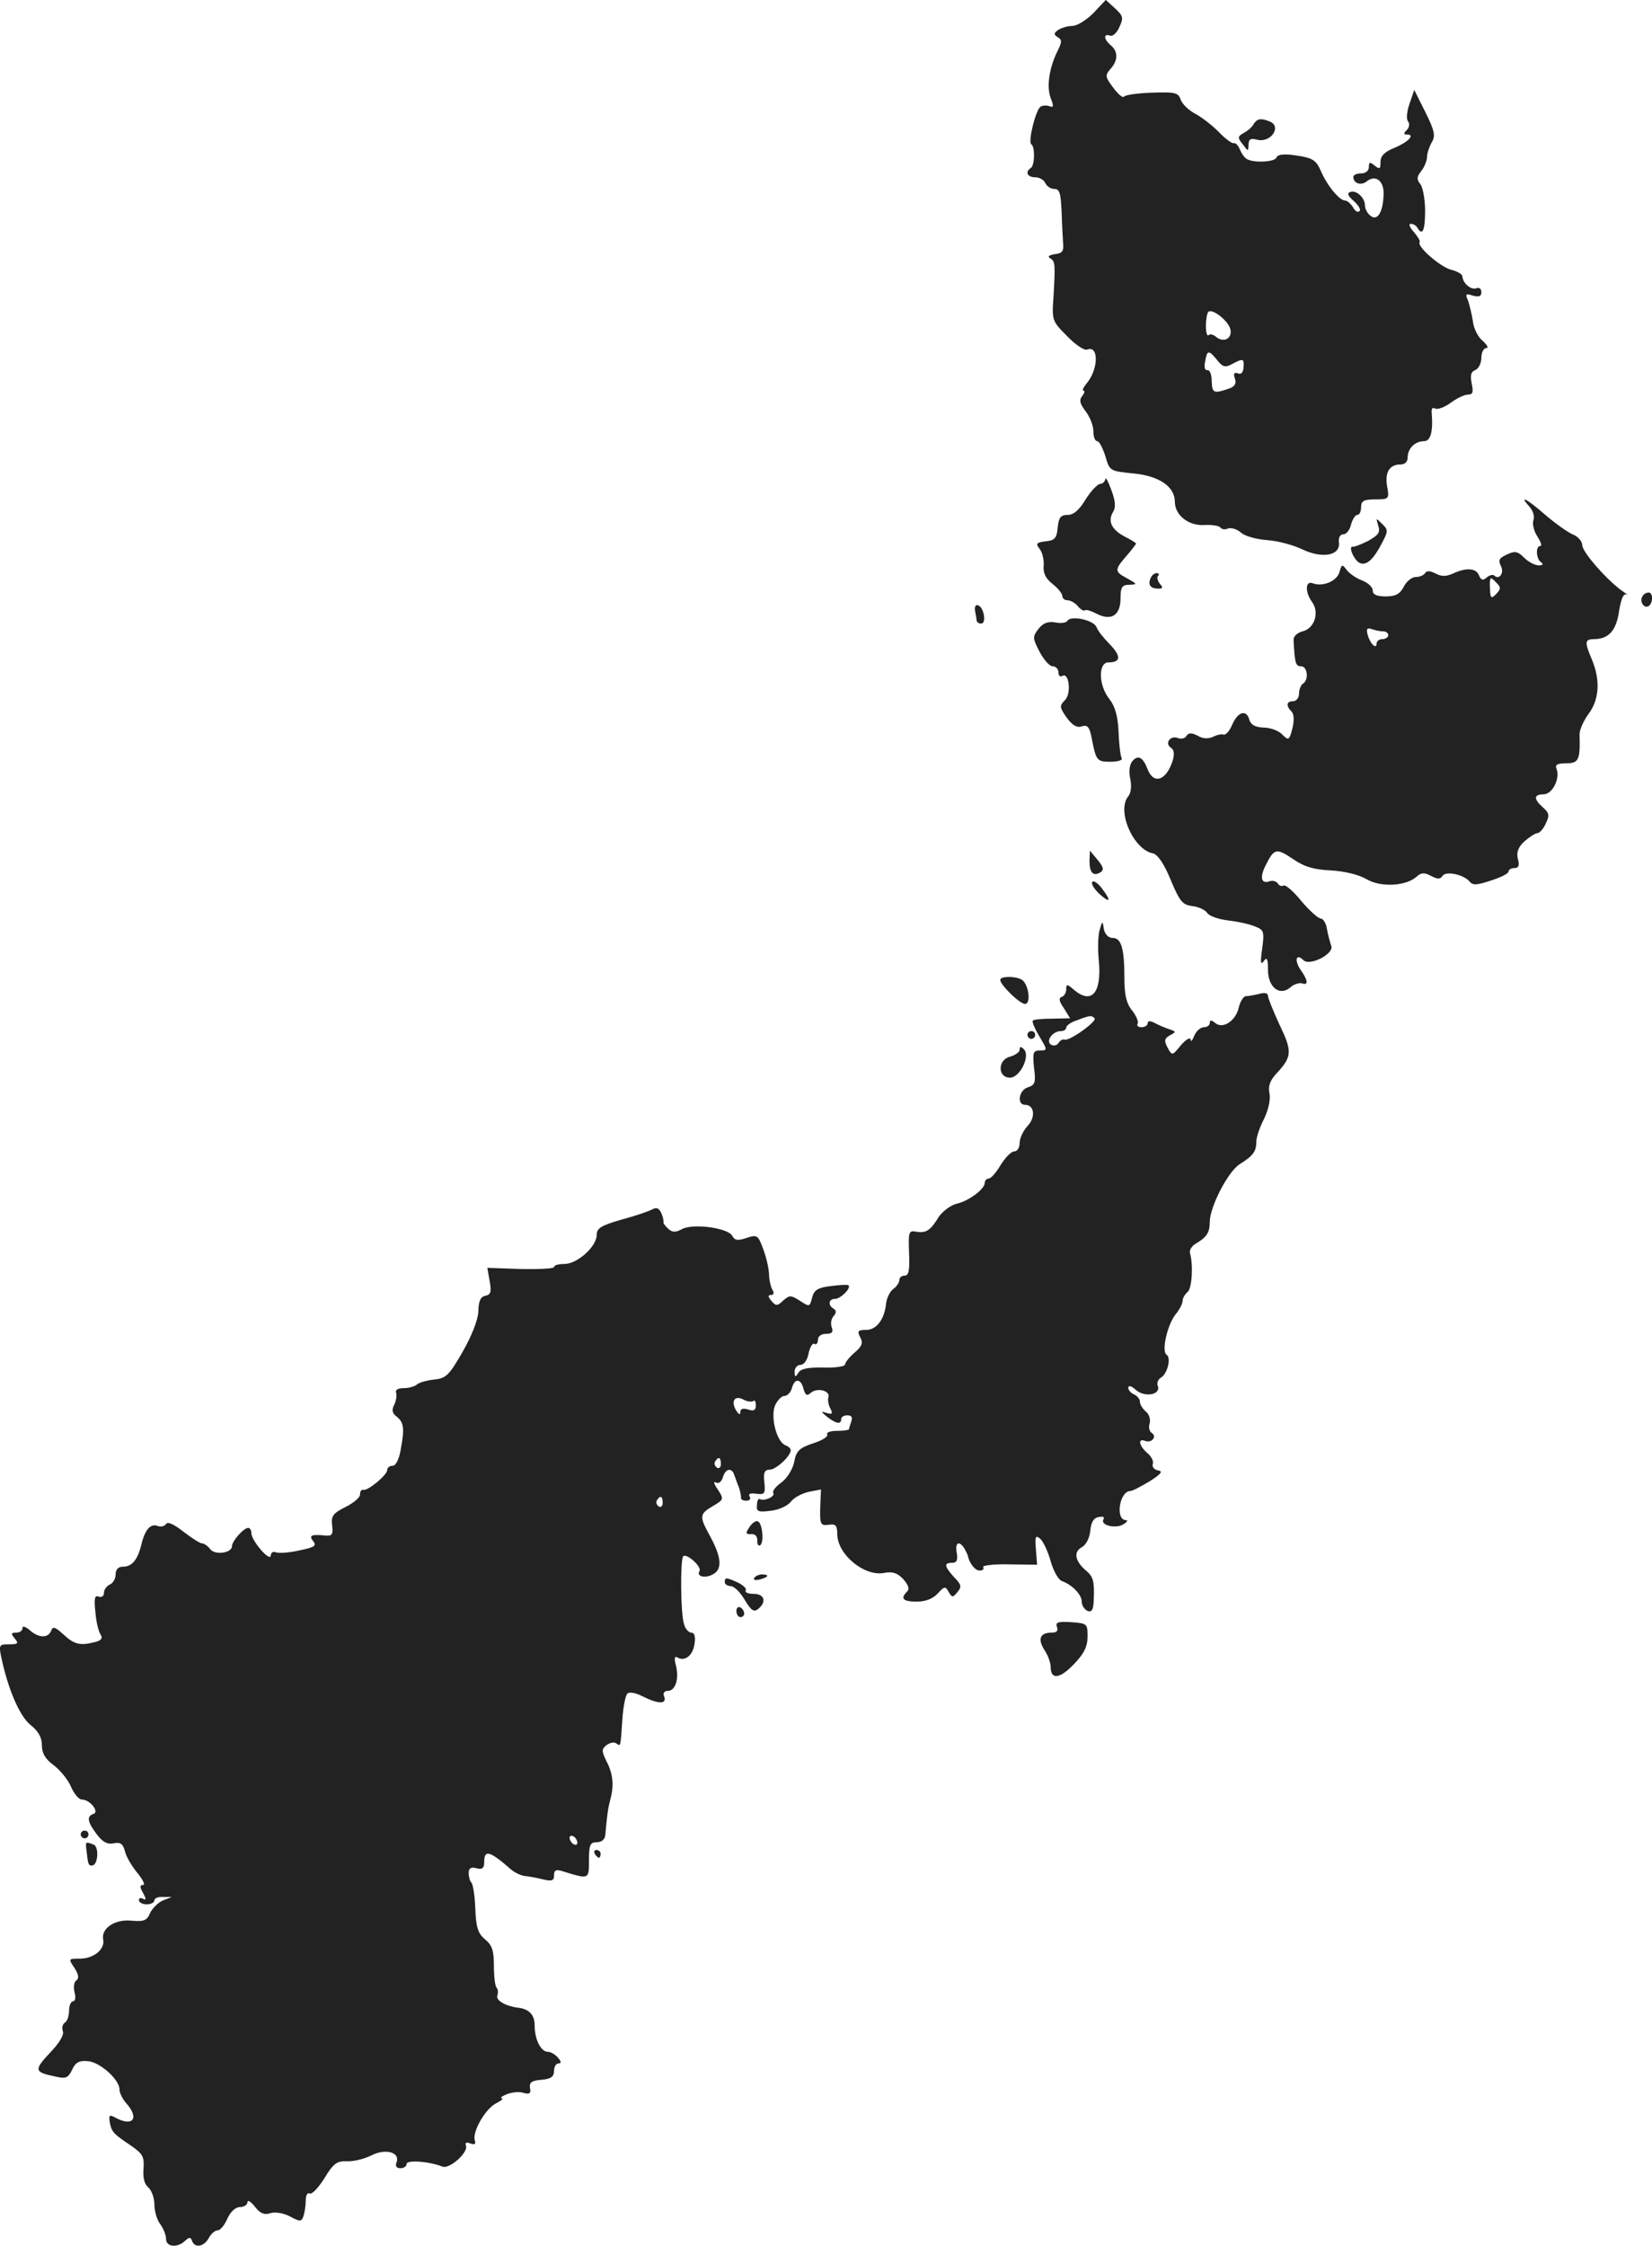 <?xml version="1.0" standalone="no"?>
<!DOCTYPE svg PUBLIC "-//W3C//DTD SVG 20010904//EN"
 "http://www.w3.org/TR/2001/REC-SVG-20010904/DTD/svg10.dtd">
<svg version="1.0" xmlns="http://www.w3.org/2000/svg"
 width="425.774pt" height="578.656pt" viewBox="0 0 425.774 578.656"
 preserveAspectRatio="xMidYMid meet">
<g transform="translate(-734.202,1206.676) scale(0.1,-0.1)"
fill="#222222" stroke="none">
<path d="M10160 12033 c-18 -18 -42 -33 -54 -33 -12 0 -28 -5 -36 -10 -12 -8
-13 -12 -2 -19 12 -7 11 -13 -1 -37 -21 -43 -28 -91 -17 -120 8 -21 8 -25 -3
-21 -8 3 -18 2 -23 -1 -13 -9 -33 -91 -24 -97 10 -6 9 -54 -1 -61 -16 -10 -9
-24 11 -24 11 0 23 -7 26 -15 4 -8 14 -15 23 -15 14 0 17 -11 19 -57 1 -32 3
-69 4 -83 2 -20 -2 -26 -21 -28 -16 -3 -20 -6 -12 -11 13 -8 13 -15 8 -103 -4
-56 -3 -59 35 -97 22 -23 45 -38 52 -35 31 12 29 -52 -2 -88 -8 -10 -12 -18
-7 -18 4 0 2 -6 -4 -14 -8 -10 -6 -19 9 -39 11 -14 20 -37 20 -51 0 -14 4 -26
10 -26 5 0 14 -17 21 -39 11 -38 12 -38 71 -44 67 -6 108 -34 108 -73 0 -35
36 -63 77 -60 19 1 36 -2 40 -6 3 -5 12 -7 20 -3 9 3 24 -2 34 -11 10 -9 40
-17 68 -19 27 -2 68 -13 90 -24 51 -24 97 -16 94 17 -2 13 3 22 11 22 8 0 17
11 20 25 4 14 11 25 16 25 6 0 10 9 10 20 0 16 7 20 36 20 36 0 37 1 31 34 -6
36 6 56 35 56 11 0 18 7 18 18 0 23 19 42 42 42 17 0 24 24 20 73 -1 11 2 15
9 11 6 -3 24 3 40 15 15 11 35 21 44 21 13 0 15 6 10 29 -4 21 -2 30 9 34 9 4
16 18 16 32 0 14 6 25 13 25 6 0 2 8 -9 18 -12 9 -24 32 -26 52 -3 19 -9 43
-13 54 -7 15 -5 17 13 11 16 -4 22 -2 22 9 0 9 -6 13 -13 10 -14 -5 -35 13
-36 31 0 5 -13 13 -30 17 -28 8 -88 60 -80 71 2 3 -5 14 -15 26 -11 12 -14 21
-8 21 6 0 14 -4 17 -10 13 -22 20 -8 20 44 0 29 -6 60 -12 68 -10 12 -10 19 2
34 8 10 15 27 15 37 0 9 6 26 12 37 10 16 8 29 -16 77 l-29 58 -12 -35 c-7
-20 -9 -40 -4 -46 5 -6 3 -16 -3 -22 -9 -9 -9 -12 1 -12 21 0 2 -20 -35 -35
-24 -10 -34 -20 -34 -36 0 -18 -2 -19 -15 -9 -12 10 -15 10 -15 -4 0 -9 -8
-16 -20 -16 -11 0 -20 -4 -20 -9 0 -17 20 -23 34 -12 23 19 45 2 44 -32 -1
-47 -16 -71 -34 -56 -8 6 -14 18 -14 26 0 20 -22 41 -38 35 -9 -3 -6 -10 9
-23 12 -11 19 -22 15 -26 -4 -5 -12 0 -17 10 -6 9 -15 17 -20 17 -15 0 -47 39
-63 77 -12 27 -21 33 -62 39 -33 5 -49 3 -52 -5 -4 -12 -61 -15 -78 -3 -6 4
-13 15 -17 25 -4 9 -10 16 -15 15 -4 -2 -22 11 -39 29 -17 17 -44 38 -61 47
-17 9 -33 25 -37 36 -6 18 -14 20 -73 18 -37 -1 -70 -6 -73 -10 -3 -5 -15 6
-28 23 -21 28 -21 32 -7 48 20 22 20 45 1 61 -18 15 -20 31 -2 25 6 -3 18 7
24 22 11 23 10 29 -11 48 l-24 22 -32 -34z m353 -814 c6 -24 -17 -37 -37 -20
-7 6 -16 8 -19 4 -4 -3 -7 7 -7 24 0 16 3 32 6 36 10 10 51 -22 57 -44z m-34
-80 c14 -18 21 -20 39 -10 28 15 31 14 29 -9 -1 -13 -6 -19 -15 -15 -9 3 -12
-1 -7 -14 4 -13 -1 -21 -17 -26 -38 -13 -42 -11 -43 20 0 17 -5 29 -11 28 -7
-1 -9 8 -6 22 5 30 9 31 31 4z"/>
<path d="M10573 11747 c-4 -8 -16 -18 -26 -23 -15 -9 -16 -12 -2 -29 14 -19
14 -19 15 -1 0 14 5 17 21 13 36 -10 66 34 33 47 -23 9 -32 7 -41 -7z"/>
<path d="M10191 10833 c-1 -7 -7 -13 -13 -13 -7 0 -24 -18 -38 -40 -16 -27
-31 -40 -46 -40 -18 0 -23 -6 -26 -32 -2 -28 -8 -34 -31 -36 -24 -3 -26 -6
-16 -19 7 -8 12 -28 11 -43 -2 -20 5 -34 23 -48 14 -11 25 -25 25 -31 0 -6 6
-11 14 -11 7 0 19 -7 26 -15 7 -9 15 -13 18 -11 2 3 16 -1 31 -9 38 -19 61 -3
61 40 0 29 4 35 23 35 21 1 20 2 -5 16 -34 18 -34 22 -3 58 14 16 25 31 25 32
0 2 -13 10 -29 18 -34 18 -45 40 -30 64 7 12 6 28 -5 57 -8 22 -15 34 -15 28z"/>
<path d="M11284 10761 c9 -10 14 -25 10 -35 -3 -9 1 -27 10 -41 9 -14 13 -25
8 -25 -13 0 -11 -34 2 -42 7 -5 4 -8 -6 -8 -10 0 -27 9 -38 20 -16 16 -24 18
-44 8 -20 -9 -23 -14 -16 -29 10 -18 -4 -38 -17 -25 -3 3 -12 1 -19 -5 -10 -9
-15 -7 -20 5 -7 19 -33 21 -67 5 -18 -8 -30 -8 -45 0 -14 7 -23 8 -27 1 -3 -5
-14 -10 -24 -10 -10 0 -24 -11 -31 -25 -10 -19 -21 -25 -47 -25 -23 0 -33 5
-33 15 0 9 -12 20 -27 26 -14 5 -32 17 -40 27 -12 16 -13 15 -19 -6 -7 -23
-43 -38 -69 -28 -19 7 -20 -23 -1 -49 19 -26 6 -68 -25 -75 -14 -4 -24 -13
-23 -23 3 -58 5 -67 19 -67 17 0 21 -35 5 -45 -5 -3 -10 -15 -10 -26 0 -10 -7
-19 -15 -19 -18 0 -19 -12 -4 -27 6 -6 7 -22 2 -43 -8 -31 -10 -32 -26 -16 -9
10 -31 18 -48 18 -22 1 -33 7 -37 20 -7 27 -29 22 -44 -12 -7 -17 -17 -28 -23
-26 -5 2 -18 -1 -27 -6 -12 -5 -26 -5 -39 3 -16 8 -23 8 -29 0 -3 -7 -14 -9
-22 -6 -20 8 -35 -14 -18 -25 8 -5 9 -16 5 -31 -16 -53 -49 -65 -65 -25 -12
32 -25 39 -40 21 -7 -9 -9 -26 -5 -45 4 -19 2 -36 -5 -45 -31 -37 13 -137 63
-147 12 -2 29 -26 46 -68 24 -57 31 -65 57 -68 16 -2 32 -10 37 -17 4 -8 29
-17 55 -20 26 -3 57 -10 70 -16 21 -8 23 -13 17 -57 -5 -34 -4 -43 4 -32 8 12
11 7 11 -22 0 -46 31 -69 58 -45 9 8 23 12 30 10 17 -6 15 8 -4 35 -17 25 -11
43 7 25 17 -17 81 17 72 37 -3 8 -8 27 -11 43 -2 15 -10 27 -16 27 -6 0 -29
20 -50 45 -20 25 -41 43 -46 40 -5 -3 -12 0 -15 6 -4 5 -13 8 -21 5 -22 -8
-26 11 -9 43 21 42 27 43 70 14 29 -20 54 -27 97 -29 36 -2 72 -11 91 -22 36
-22 101 -19 129 5 13 12 21 12 38 3 17 -9 24 -9 30 0 8 13 54 4 70 -15 8 -10
19 -9 55 3 25 8 45 18 45 23 0 5 7 9 15 9 11 0 14 7 9 24 -4 17 1 30 17 45 13
11 28 21 33 21 6 0 16 11 22 25 10 20 9 27 -7 41 -25 22 -24 34 1 34 23 0 43
40 34 65 -5 11 1 15 25 15 32 0 36 9 34 75 0 11 10 34 23 52 28 37 31 87 9
140 -20 47 -19 53 8 53 36 1 55 23 62 73 5 30 11 45 19 42 6 -3 2 0 -8 7 -39
26 -106 102 -106 120 0 10 -11 22 -23 27 -13 5 -45 28 -71 50 -49 43 -71 54
-42 22z m-86 -225 c-13 -13 -15 -11 -16 16 -1 28 1 30 15 15 14 -14 14 -17 1
-31z m-292 -96 c8 0 14 -4 14 -10 0 -5 -7 -10 -15 -10 -8 0 -15 -5 -15 -11 0
-17 -17 -1 -23 22 -4 15 -2 19 10 15 8 -3 21 -6 29 -6z"/>
<path d="M10894 10713 c6 -18 1 -25 -26 -40 -18 -9 -36 -16 -39 -15 -14 3 4
-37 18 -42 17 -7 35 9 57 52 16 30 16 34 0 49 -16 16 -16 16 -10 -4z"/>
<path d="M10307 10576 c-7 -17 1 -26 21 -26 11 0 12 3 3 13 -6 8 -8 17 -4 20
3 4 2 7 -4 7 -6 0 -13 -6 -16 -14z"/>
<path d="M11575 10530 c-8 -13 4 -32 16 -25 12 8 12 35 0 35 -6 0 -13 -4 -16
-10z"/>
<path d="M9855 10493 c2 -10 4 -21 4 -25 1 -5 6 -8 12 -8 14 0 7 42 -8 47 -6
3 -10 -4 -8 -14z"/>
<path d="M10093 10467 c-3 -5 -17 -7 -31 -4 -18 3 -31 -1 -43 -16 -16 -21 -16
-24 2 -59 11 -21 26 -38 34 -38 8 0 15 -7 15 -16 0 -8 4 -12 10 -9 17 11 24
-45 7 -62 -15 -15 -14 -19 4 -45 15 -20 26 -27 39 -23 14 5 20 -1 25 -27 12
-62 14 -64 49 -64 19 0 32 4 29 9 -3 5 -7 35 -8 68 -2 41 -9 66 -24 85 -28 35
-29 94 -2 94 32 0 33 16 3 47 -15 15 -31 35 -34 44 -7 18 -66 31 -75 16z"/>
<path d="M10150 9848 c0 -30 10 -40 28 -29 10 6 8 14 -7 32 l-20 24 -1 -27z"/>
<path d="M10157 9794 c-3 -5 6 -19 19 -31 28 -25 31 -18 5 16 -10 13 -21 20
-24 15z"/>
<path d="M10176 9670 c-4 -14 -5 -49 -2 -78 8 -85 -19 -115 -66 -74 -16 14
-18 13 -18 -1 0 -8 -5 -17 -12 -19 -8 -3 -6 -12 6 -29 l16 -26 -46 -1 c-25 0
-48 -2 -50 -5 -3 -2 5 -21 17 -41 21 -35 21 -36 1 -36 -17 0 -19 -5 -15 -44 5
-38 3 -45 -16 -51 -23 -7 -29 -45 -7 -45 24 0 28 -32 6 -55 -11 -12 -20 -31
-20 -43 0 -12 -6 -22 -14 -22 -8 0 -23 -16 -35 -35 -11 -19 -25 -35 -31 -35
-5 0 -10 -5 -10 -11 0 -16 -41 -47 -73 -54 -15 -4 -35 -19 -45 -33 -22 -36
-33 -43 -58 -39 -20 4 -21 0 -19 -55 2 -44 -1 -58 -11 -58 -8 0 -14 -5 -14
-11 0 -7 -7 -17 -15 -23 -9 -6 -17 -23 -19 -36 -4 -43 -25 -70 -52 -70 -21 0
-23 -3 -15 -19 8 -14 5 -23 -14 -39 -14 -12 -25 -26 -25 -31 0 -5 -25 -9 -56
-8 -39 1 -58 -3 -64 -13 -8 -13 -10 -12 -10 3 0 9 7 17 15 17 9 0 18 12 21 30
4 16 10 27 15 24 5 -3 9 2 9 10 0 10 9 16 21 16 15 0 19 4 15 16 -4 9 -2 22 4
29 8 9 8 15 0 20 -15 9 -12 25 4 25 14 0 42 27 35 35 -3 2 -23 1 -46 -2 -33
-4 -43 -10 -48 -30 -6 -24 -7 -24 -31 -8 -24 15 -27 15 -43 1 -16 -15 -19 -15
-31 -1 -9 11 -9 15 -1 15 7 0 9 5 4 13 -4 6 -9 26 -9 42 -1 17 -8 46 -16 66
-12 33 -15 35 -42 26 -23 -8 -31 -6 -37 6 -12 20 -100 32 -129 17 -16 -9 -25
-9 -35 0 -8 7 -14 15 -13 18 1 4 -2 15 -6 24 -6 12 -12 15 -24 8 -10 -5 -45
-17 -79 -26 -52 -15 -63 -22 -63 -39 0 -30 -50 -75 -83 -75 -15 0 -27 -3 -27
-8 0 -4 -39 -6 -86 -5 l-86 3 6 -34 c5 -28 3 -35 -11 -38 -12 -2 -18 -14 -18
-40 -1 -22 -17 -63 -41 -105 -35 -61 -43 -68 -74 -71 -19 -2 -39 -8 -44 -13
-6 -5 -21 -9 -34 -9 -15 0 -22 -5 -19 -12 2 -7 0 -21 -5 -31 -7 -13 -5 -22 6
-30 19 -15 21 -31 11 -84 -4 -26 -13 -43 -21 -43 -8 0 -14 -5 -14 -11 0 -13
-51 -55 -62 -51 -5 1 -8 -4 -8 -12 0 -8 -17 -22 -37 -32 -32 -16 -38 -23 -35
-47 3 -23 0 -28 -15 -27 -38 4 -46 1 -34 -14 10 -12 4 -16 -35 -24 -26 -6 -53
-8 -61 -5 -7 3 -13 -1 -13 -8 -1 -19 -50 38 -50 57 0 8 -4 14 -8 14 -12 0 -42
-34 -42 -47 0 -18 -44 -24 -56 -8 -6 8 -16 15 -21 15 -6 0 -27 14 -48 30 -24
19 -41 27 -45 20 -4 -6 -13 -8 -22 -5 -18 7 -33 -10 -42 -50 -10 -38 -24 -55
-47 -55 -12 0 -19 -7 -19 -20 0 -11 -7 -23 -15 -26 -8 -4 -15 -13 -15 -21 0
-9 -6 -13 -14 -10 -10 4 -12 -5 -8 -41 2 -26 9 -52 14 -58 5 -8 1 -14 -14 -18
-39 -10 -54 -7 -82 19 -22 20 -28 22 -32 10 -8 -20 -33 -19 -56 2 -11 9 -18
11 -18 5 0 -7 -7 -12 -16 -12 -14 0 -14 -3 -4 -15 11 -13 8 -15 -15 -15 -25 0
-26 -2 -20 -32 18 -85 48 -154 76 -176 20 -16 29 -32 29 -52 0 -21 9 -36 31
-52 17 -13 37 -38 44 -55 8 -18 20 -33 28 -33 21 0 46 -32 30 -37 -18 -6 -16
-20 8 -52 15 -20 27 -27 43 -24 18 4 25 -1 30 -20 3 -14 18 -39 32 -56 14 -17
21 -31 15 -31 -9 0 -9 -6 0 -21 8 -15 8 -19 0 -15 -6 4 -11 2 -11 -3 0 -6 9
-11 20 -11 11 0 20 5 20 10 0 6 10 10 23 9 l22 0 -23 -9 c-12 -5 -27 -20 -33
-32 -8 -20 -16 -23 -49 -20 -42 4 -78 -20 -72 -49 5 -25 -25 -49 -60 -49 -30
0 -30 0 -14 -24 11 -17 12 -27 5 -32 -6 -3 -8 -17 -5 -30 4 -14 2 -24 -4 -24
-5 0 -10 -11 -10 -24 0 -14 -5 -28 -11 -31 -6 -4 -8 -14 -5 -22 4 -8 -9 -30
-29 -51 -47 -50 -46 -54 11 -66 26 -6 32 -3 42 18 8 18 18 24 39 22 31 -1 83
-47 83 -73 0 -9 8 -25 17 -35 35 -39 18 -62 -27 -38 -16 9 -18 7 -15 -12 5
-25 9 -29 55 -60 30 -21 34 -28 32 -59 -2 -23 2 -40 12 -48 9 -8 16 -28 16
-45 0 -17 7 -40 15 -50 8 -11 15 -28 15 -38 0 -21 29 -24 49 -5 11 10 14 10
18 0 7 -20 31 -15 43 7 6 11 16 20 23 20 7 0 18 14 25 30 8 18 21 30 33 30 10
0 19 6 19 13 0 6 9 1 19 -12 13 -17 24 -22 39 -17 12 4 34 1 51 -8 26 -14 30
-14 35 0 3 9 6 27 6 40 0 14 4 22 10 19 6 -3 22 14 38 39 23 38 32 45 58 44
17 -1 45 6 63 15 37 19 75 8 65 -18 -4 -9 0 -15 10 -15 9 0 16 5 16 11 0 11
58 7 93 -7 18 -6 66 36 60 54 -3 8 1 10 11 6 11 -4 15 -2 12 7 -8 22 27 82 54
96 14 7 21 13 15 13 -5 1 1 6 14 11 13 5 33 7 43 3 15 -4 19 -1 16 13 -2 14 4
19 30 21 24 2 32 8 32 23 0 10 5 19 11 19 8 0 8 5 -1 15 -7 8 -18 15 -26 15
-18 0 -34 32 -34 68 0 28 -15 43 -45 46 -30 4 -56 19 -51 31 2 7 2 16 -2 20
-4 4 -7 29 -7 57 0 40 -5 53 -23 68 -18 15 -23 30 -25 79 -1 33 -6 63 -10 67
-4 4 -7 15 -7 25 0 12 6 16 20 12 15 -4 20 0 20 16 0 33 14 29 69 -19 9 -8 26
-16 36 -17 11 -1 32 -5 48 -9 22 -5 27 -3 27 11 0 13 5 16 23 10 68 -21 67
-21 67 29 0 39 3 46 20 46 12 0 21 7 22 18 5 55 7 69 13 92 10 36 7 67 -10 99
-12 25 -13 31 0 41 8 6 19 9 25 5 12 -8 11 -13 16 60 2 33 8 63 13 68 5 5 22
2 39 -7 40 -20 63 -21 56 -1 -4 9 0 15 9 15 20 0 30 31 21 66 -5 18 -3 25 4
20 19 -11 40 5 44 35 3 19 0 29 -8 29 -7 0 -16 10 -19 22 -9 27 -10 166 -2
175 9 8 48 -27 42 -38 -9 -14 14 -20 34 -9 25 13 23 43 -6 97 -29 53 -29 58 6
79 29 17 29 18 13 43 -10 14 -12 22 -5 18 7 -4 14 1 18 13 7 24 24 26 30 5 3
-8 8 -23 12 -32 3 -10 5 -21 5 -25 -1 -5 5 -8 14 -8 8 0 12 5 8 11 -4 7 2 9
17 7 22 -3 24 0 21 30 -3 25 1 32 14 32 16 0 54 35 54 50 0 5 -6 10 -14 13
-22 9 -38 70 -27 101 6 14 17 26 25 26 7 0 16 9 19 20 7 26 23 26 30 -2 5 -17
9 -19 20 -9 17 13 50 4 44 -13 -2 -6 0 -19 5 -28 7 -14 5 -16 -9 -12 -16 5
-16 4 1 -10 23 -18 36 -20 36 -6 0 6 7 10 16 10 11 0 14 -5 10 -16 -3 -9 -6
-18 -6 -20 0 -2 -14 -4 -31 -4 -16 0 -28 -4 -25 -9 4 -5 -13 -16 -36 -23 -36
-12 -44 -20 -49 -48 -4 -19 -18 -42 -33 -53 -14 -10 -24 -22 -21 -27 6 -9 -23
-22 -34 -16 -4 3 -8 -4 -8 -15 -2 -17 3 -19 35 -15 20 2 43 12 52 23 8 11 29
22 47 26 l31 6 -2 -47 c-1 -43 1 -47 22 -44 18 3 22 -2 22 -25 1 -52 70 -109
121 -99 21 4 34 0 49 -16 13 -15 17 -25 10 -32 -18 -18 -11 -26 25 -26 22 0
41 7 54 21 17 19 20 19 28 4 9 -15 11 -15 23 0 11 13 10 19 -9 38 -25 28 -27
37 -5 37 12 0 15 7 12 25 -5 26 5 34 19 13 4 -7 8 -15 9 -18 4 -21 19 -40 31
-40 8 0 12 4 9 9 -3 4 27 8 67 7 l72 -1 -3 39 c-3 34 -1 38 11 28 8 -7 20 -33
27 -58 7 -25 20 -48 29 -51 27 -10 51 -35 51 -53 0 -10 7 -20 15 -24 11 -4 15
3 16 27 2 50 -1 61 -20 77 -28 24 -33 48 -11 60 11 6 20 23 22 42 2 23 9 34
22 36 11 2 16 0 12 -6 -9 -15 31 -25 51 -13 10 6 13 11 7 11 -28 0 -17 74 11
75 6 0 28 12 50 25 30 19 35 26 22 28 -10 2 -16 9 -14 16 3 7 -3 20 -14 29
-22 19 -25 39 -5 31 17 -6 31 12 16 21 -6 4 -8 15 -5 24 3 10 -1 24 -10 31 -8
7 -15 18 -15 25 0 7 -7 15 -15 19 -8 3 -15 11 -15 17 0 7 8 5 19 -5 23 -21 66
-13 57 10 -3 7 1 17 8 21 17 10 27 51 15 59 -14 8 1 75 22 103 11 13 19 29 19
36 0 7 6 17 13 23 11 9 15 69 6 100 -2 8 5 19 16 25 27 16 35 28 35 55 0 39
47 130 77 149 35 22 43 33 43 58 0 12 9 38 20 59 11 23 17 49 14 65 -4 19 1
34 19 53 39 42 40 56 7 124 -16 35 -30 69 -30 75 0 7 -9 9 -22 5 -13 -3 -28
-6 -35 -6 -6 0 -14 -13 -18 -28 -7 -35 -41 -58 -61 -41 -10 8 -14 8 -14 0 0
-6 -7 -11 -15 -11 -9 0 -20 -10 -25 -22 -5 -13 -9 -17 -9 -10 -1 7 -12 1 -25
-14 -23 -28 -23 -28 -35 -6 -9 17 -8 23 6 31 17 9 17 10 -2 16 -11 4 -28 11
-37 16 -12 6 -18 6 -18 -1 0 -5 -7 -10 -16 -10 -8 0 -13 4 -10 9 3 5 -3 20
-14 34 -15 18 -20 41 -20 84 0 76 -8 103 -30 103 -11 0 -20 9 -23 23 -3 22 -4
22 -11 -3z m-13 -227 c8 -7 -64 -59 -77 -55 -5 2 -12 -2 -16 -9 -4 -6 -13 -8
-19 -4 -15 9 4 35 25 35 8 0 14 4 14 9 0 5 12 14 28 19 34 13 37 13 45 5z
m-879 -986 c3 3 6 -1 6 -11 0 -13 -5 -16 -20 -11 -13 4 -20 2 -20 -7 0 -8 -4
-6 -11 5 -14 24 -3 40 20 27 10 -5 21 -6 25 -3z m-84 -163 c0 -8 -5 -12 -10
-9 -6 4 -8 11 -5 16 9 14 15 11 15 -7z m-150 -100 c0 -8 -5 -12 -10 -9 -6 4
-8 11 -5 16 9 14 15 11 15 -7z m-220 -875 c0 -6 -4 -7 -10 -4 -5 3 -10 11 -10
16 0 6 5 7 10 4 6 -3 10 -11 10 -16z"/>
<path d="M9920 9542 c0 -13 50 -62 64 -62 16 0 9 51 -8 62 -15 10 -56 10 -56
0z"/>
<path d="M9990 9400 c0 -5 5 -10 10 -10 6 0 10 5 10 10 0 6 -4 10 -10 10 -5 0
-10 -4 -10 -10z"/>
<path d="M9970 9362 c0 -6 -11 -14 -25 -18 -32 -8 -32 -54 0 -54 26 0 53 56
36 73 -8 8 -11 8 -11 -1z"/>
<path d="M9273 8131 c-10 -15 -9 -18 5 -17 10 1 16 -6 16 -16 -1 -10 2 -15 7
-13 11 7 6 58 -6 62 -6 2 -15 -5 -22 -16z"/>
<path d="M9286 8001 c-4 -5 3 -7 14 -4 23 6 26 13 6 13 -8 0 -17 -4 -20 -9z"/>
<path d="M9210 7990 c0 -5 7 -10 15 -10 9 0 25 -16 36 -35 17 -28 24 -33 35
-24 23 19 16 39 -12 39 -14 0 -23 4 -20 9 3 4 -6 13 -20 20 -31 14 -34 14 -34
1z"/>
<path d="M9240 7916 c0 -9 5 -16 10 -16 6 0 10 4 10 9 0 6 -4 13 -10 16 -5 3
-10 -1 -10 -9z"/>
<path d="M10066 7875 c4 -10 0 -15 -14 -15 -30 0 -36 -17 -18 -45 9 -13 16
-33 16 -44 0 -33 24 -30 60 8 26 27 35 45 35 71 0 33 -1 34 -42 37 -34 2 -41
0 -37 -12z"/>
<path d="M7550 7340 c0 -5 5 -10 10 -10 6 0 10 5 10 10 0 6 -4 10 -10 10 -5 0
-10 -4 -10 -10z"/>
<path d="M7565 7298 c4 -36 5 -38 14 -38 16 0 19 49 4 54 -21 8 -21 8 -18 -16z"/>
<path d="M8875 7290 c3 -5 8 -10 11 -10 2 0 4 5 4 10 0 6 -5 10 -11 10 -5 0
-7 -4 -4 -10z"/>
</g>
</svg>
